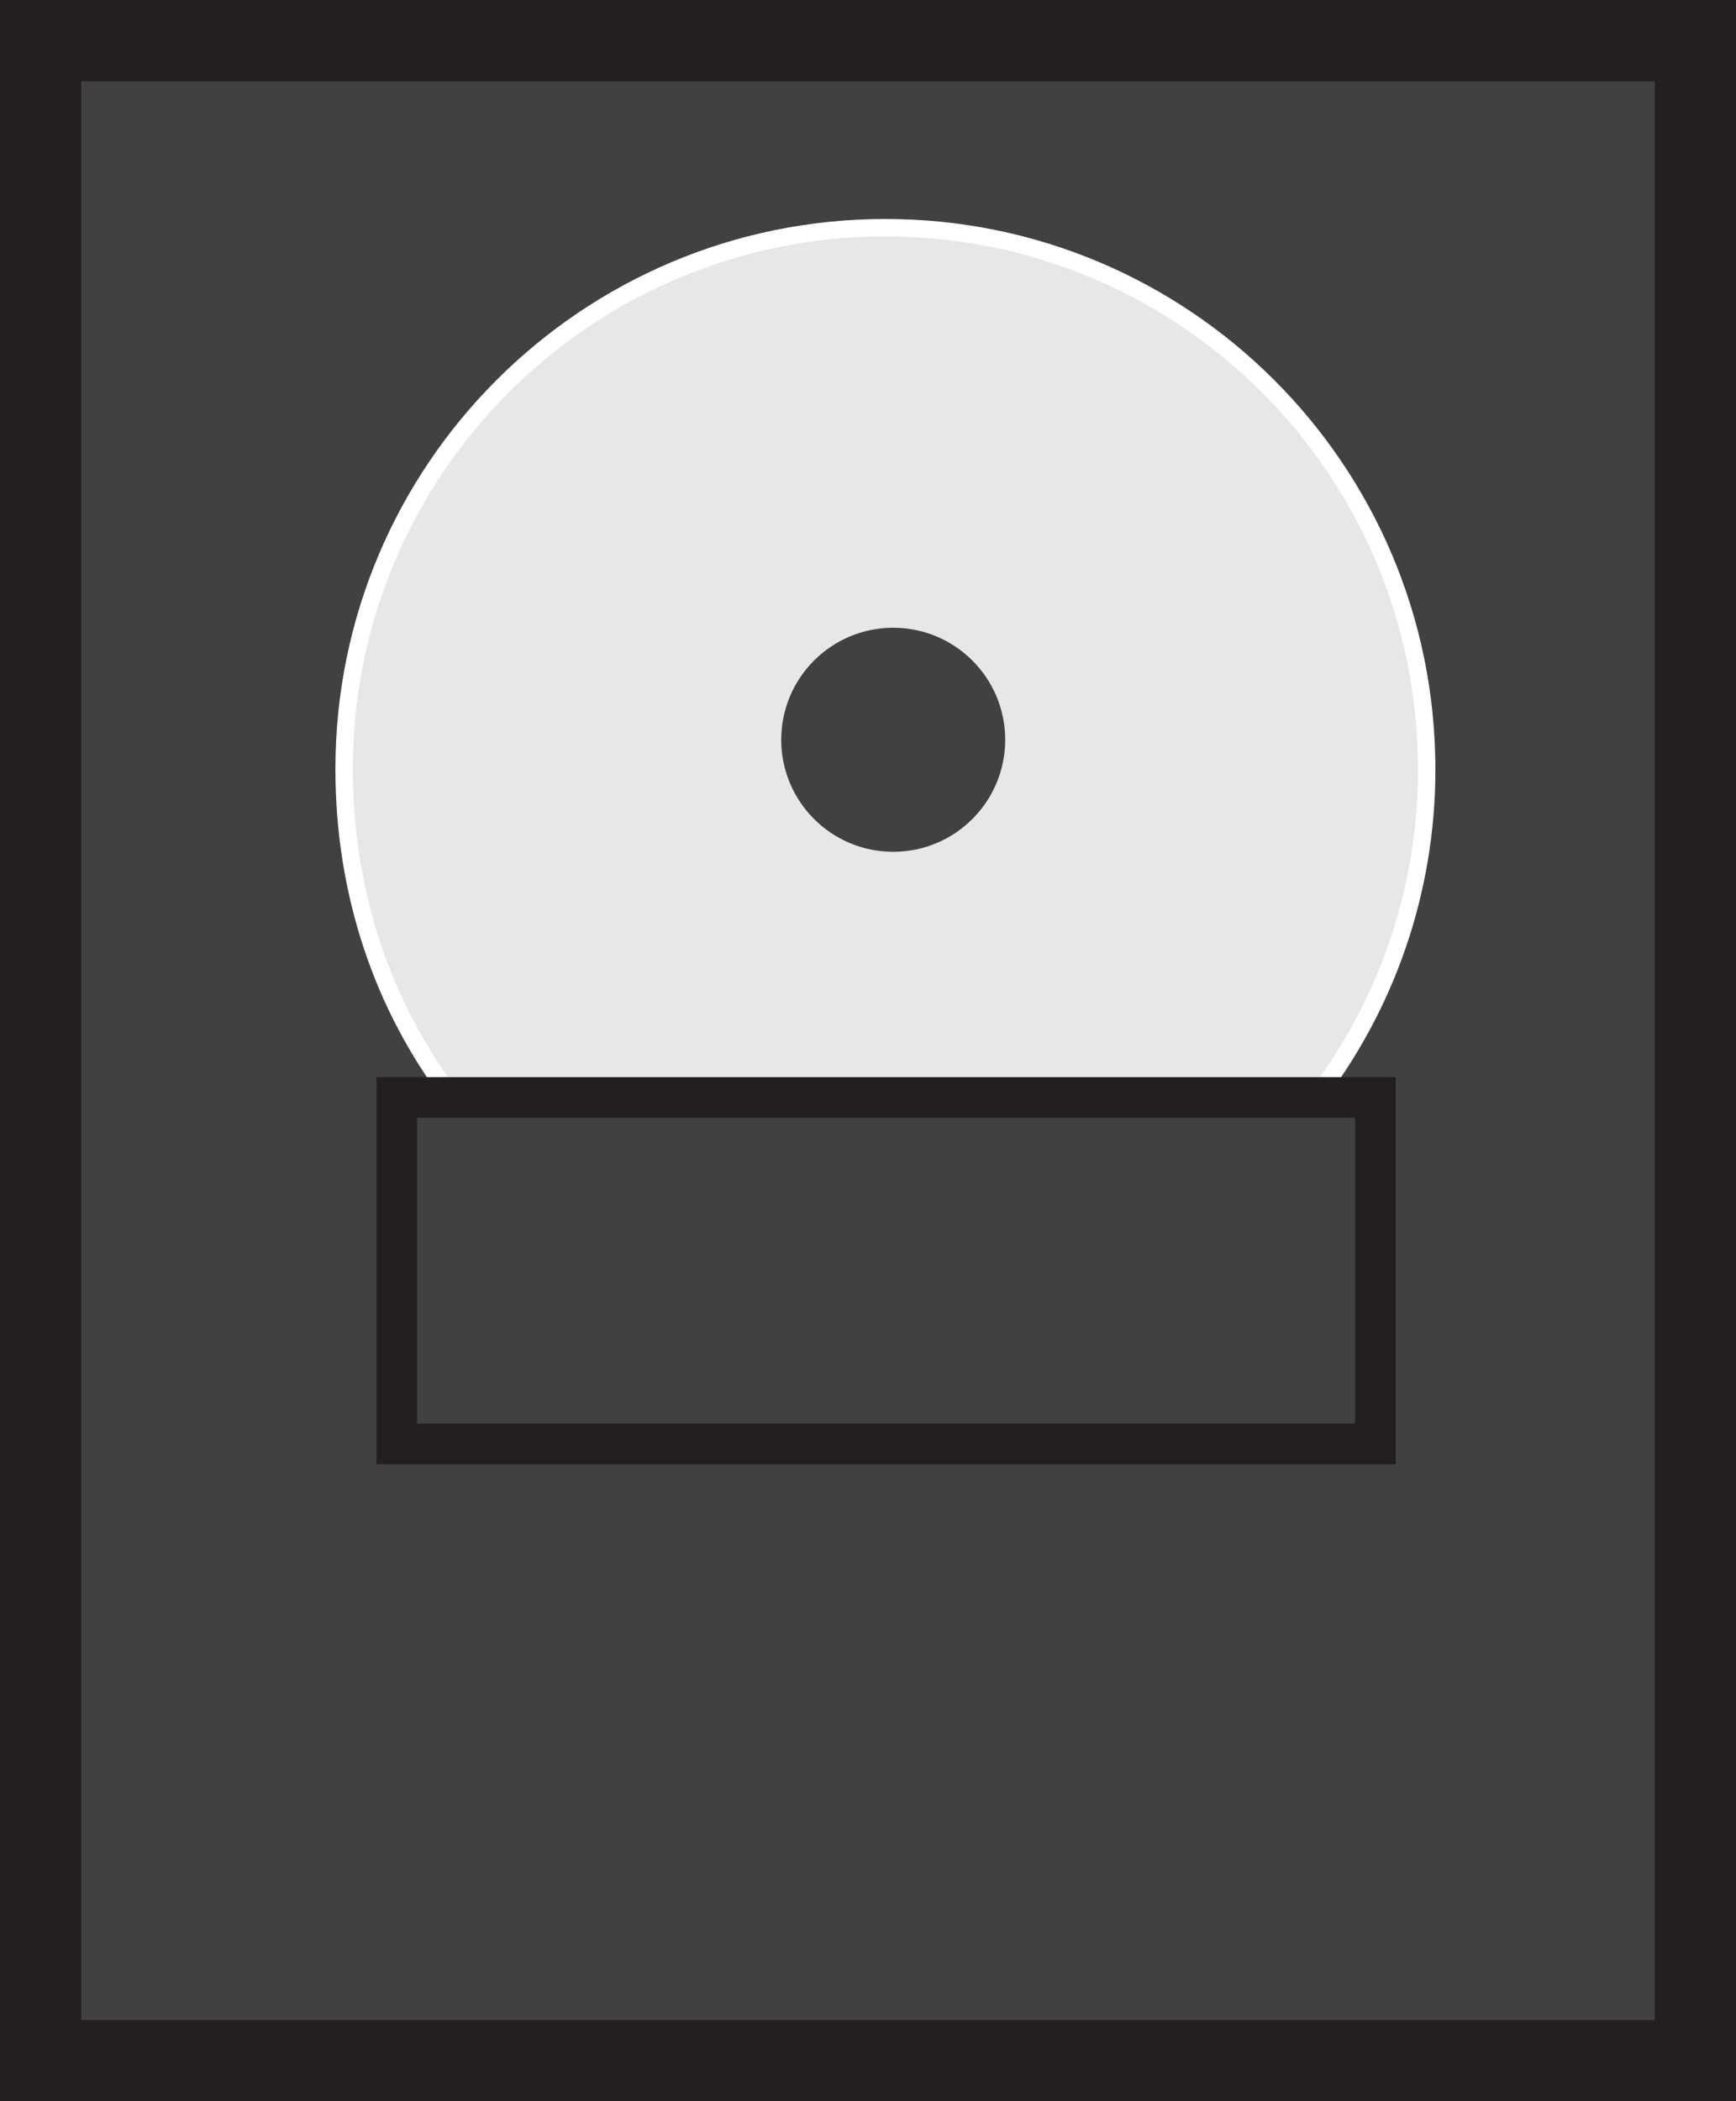 <?xml version="1.0" encoding="UTF-8"?>
<svg id="Layer_1" xmlns="http://www.w3.org/2000/svg" viewBox="0 0 299.17 362.05">
  <rect x="0" y="0" width="299.17" height="362.05" fill="#808080" stroke="none"/>
  <defs>
    <style>
      .cls-1, .cls-2 {
        fill: #414042;
      }
      .cls-3 {
        fill: #e6e7e8;
        stroke: #fff;
        stroke-width: 3px;
      }
      .cls-3, .cls-2, .cls-4 {
        stroke-miterlimit: 10;
      }
      .cls-2 {
        stroke-width: 14px;
      }
      .cls-2, .cls-4 {
        stroke: #231f20;
      }
      .cls-4 {
        fill: none;
        stroke-width: 7px;
      }
    </style>
  </defs>
  <rect class="cls-2" x="7" y="7" width="285.17" height="348.05"/>
  <path class="cls-3" d="M245.86,132.51c0-51.52-41.76-93.28-93.28-93.28s-93.28,41.76-93.28,93.28c0,21.28,6.63,40.89,18.63,56.58h148.82c11.99-15.69,19.12-35.3,19.12-56.58Z"/>
  <path class="cls-4" d="M226.74,189.09H68.38v59.7h168.66v-59.7h-10.3"/>
  <circle class="cls-1" cx="153.93" cy="127.46" r="19.3"/>
</svg> 